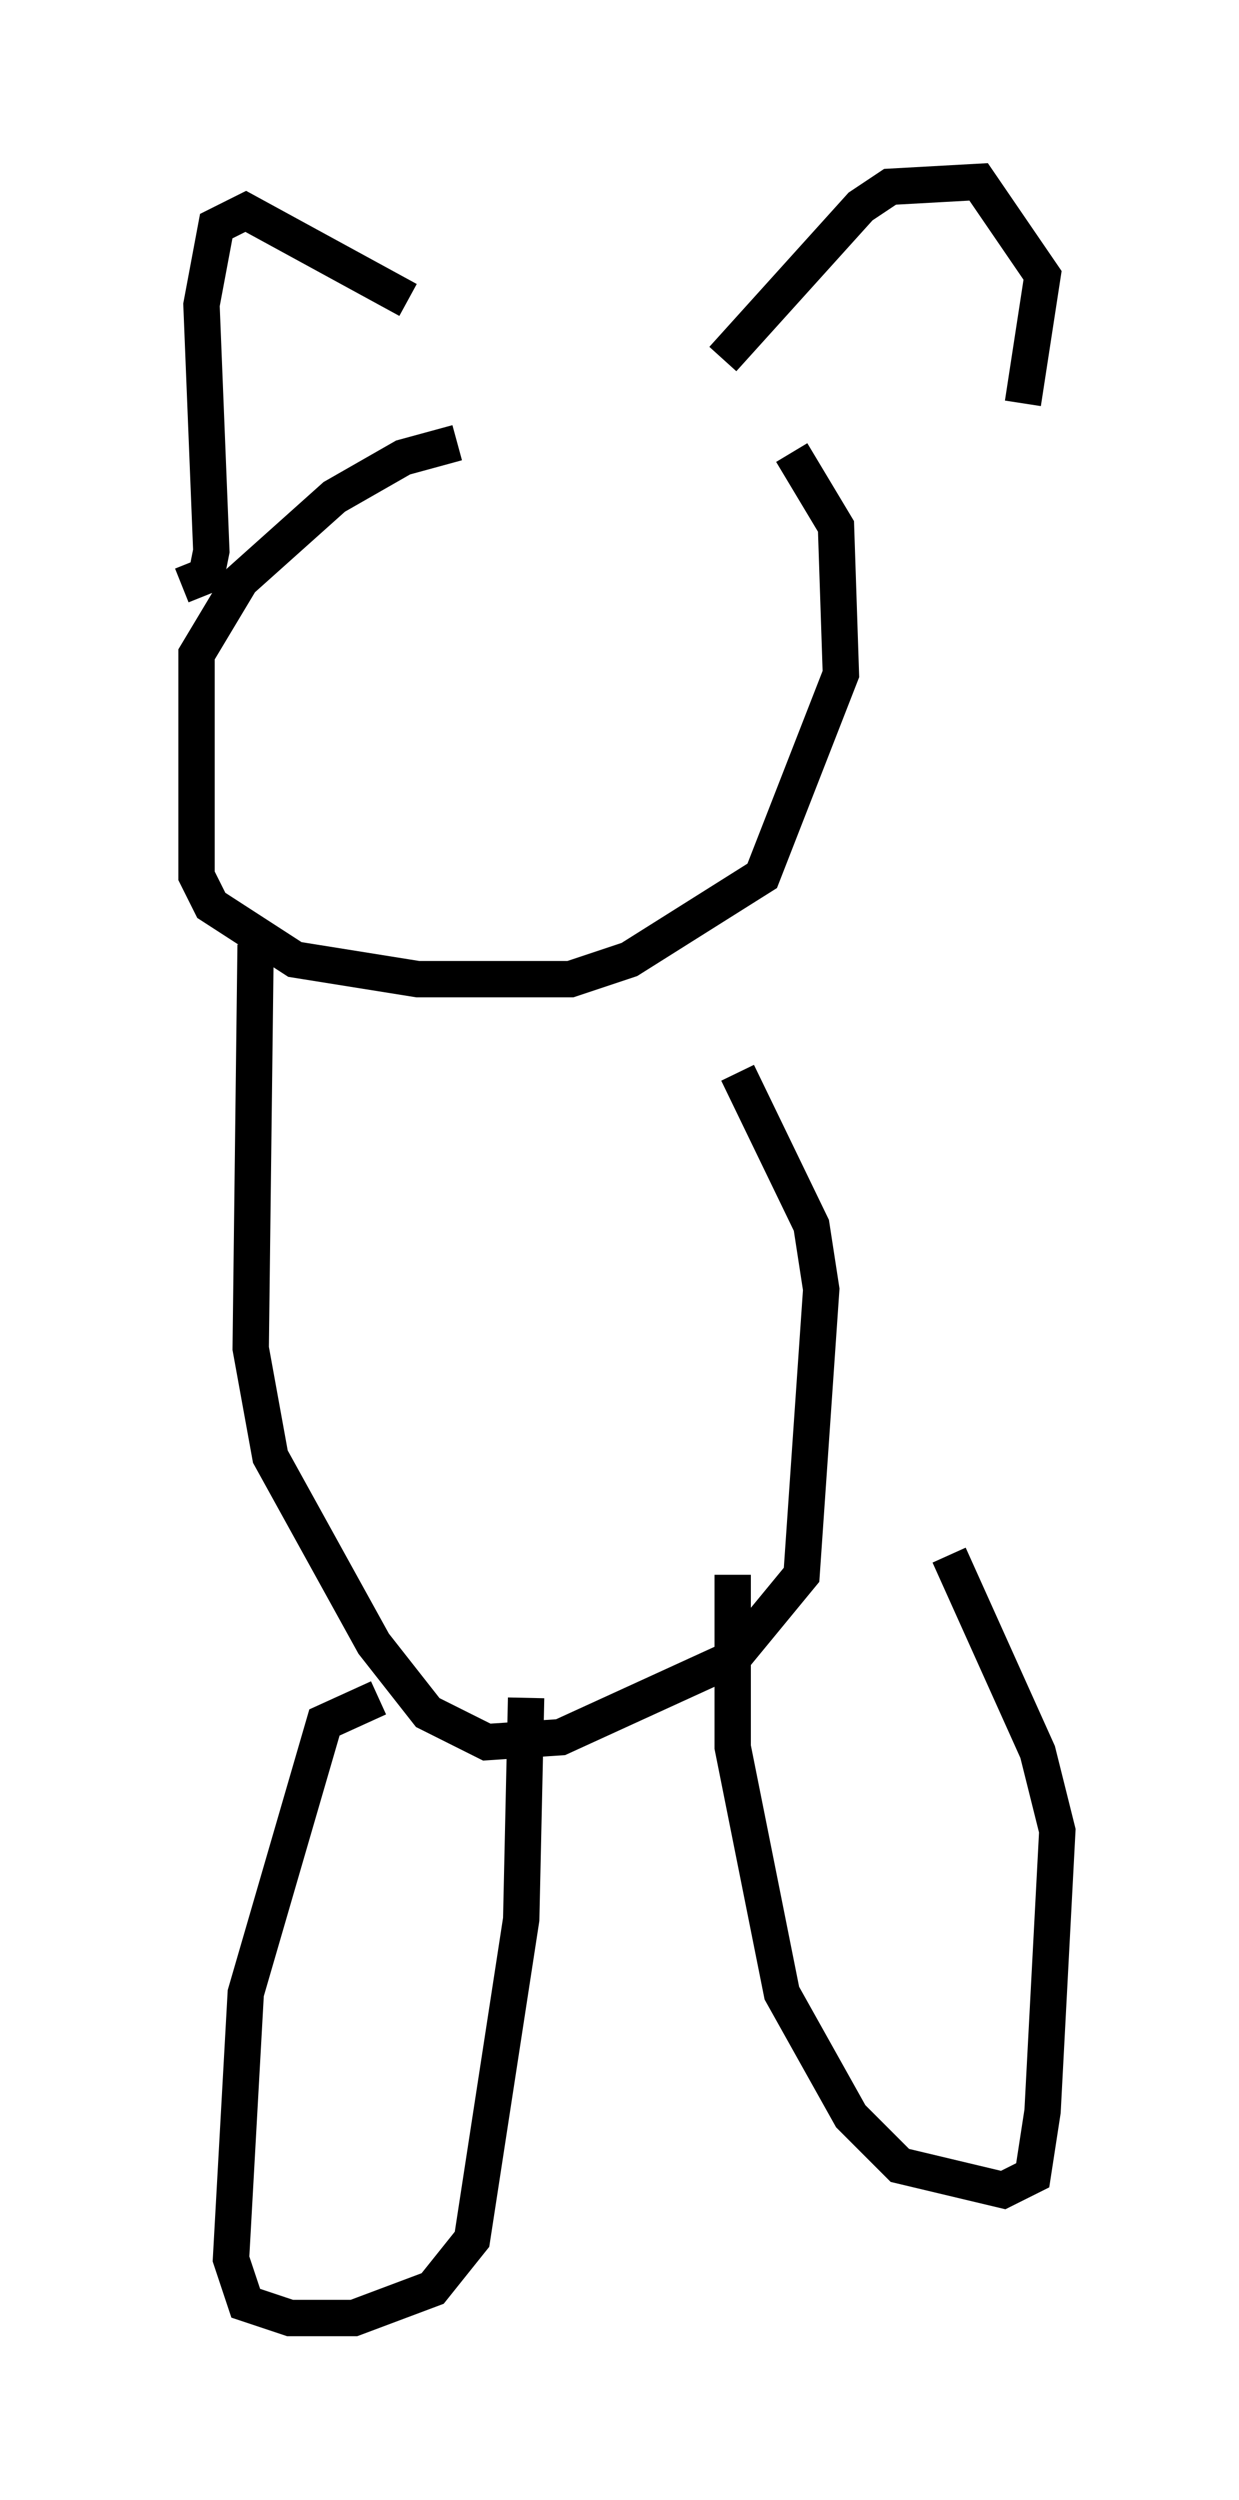 <?xml version="1.0" encoding="utf-8" ?>
<svg baseProfile="full" height="68.727" version="1.1" width="34.086" xmlns="http://www.w3.org/2000/svg" xmlns:ev="http://www.w3.org/2001/xml-events" xmlns:xlink="http://www.w3.org/1999/xlink"><defs /><rect fill="white" height="68.727" width="34.086" x="0" y="0" /><path d="M16.637, 12.442 m-4.059, -0.271 l-1.488, 0.406 -1.894, 1.083 l-2.571, 2.3 -1.218, 2.03 l0.0, 6.089 0.406, 0.812 l2.3, 1.488 3.383, 0.541 l4.195, 0.0 1.624, -0.541 l3.654, -2.3 2.165, -5.548 l-0.135, -4.059 -1.218, -2.03 m-16.779, 3.654 l0.677, -0.271 0.135, -0.677 l-0.271, -6.766 0.406, -2.165 l0.812, -0.406 4.465, 2.436 m8.66, 1.624 l3.789, -4.195 0.812, -0.541 l2.436, -0.135 1.759, 2.571 l-0.541, 3.518 m-21.109, 14.885 l-0.135, 11.096 0.541, 2.977 l2.842, 5.142 1.488, 1.894 l1.624, 0.812 2.03, -0.135 l4.736, -2.165 1.894, -2.3 l0.541, -7.848 -0.271, -1.759 l-2.03, -4.195 m-9.878, 17.185 l-1.488, 0.677 -2.165, 7.442 l-0.406, 7.307 0.406, 1.218 l1.218, 0.406 1.759, 0.0 l2.165, -0.812 1.083, -1.353 l1.353, -8.796 0.135, -6.089 m5.683, -3.383 l0.0, 4.736 1.353, 6.766 l1.894, 3.383 1.353, 1.353 l2.842, 0.677 0.812, -0.406 l0.271, -1.759 0.406, -7.713 l-0.541, -2.165 -2.436, -5.413 " fill="none" stroke="black" stroke-width="1" /></svg>